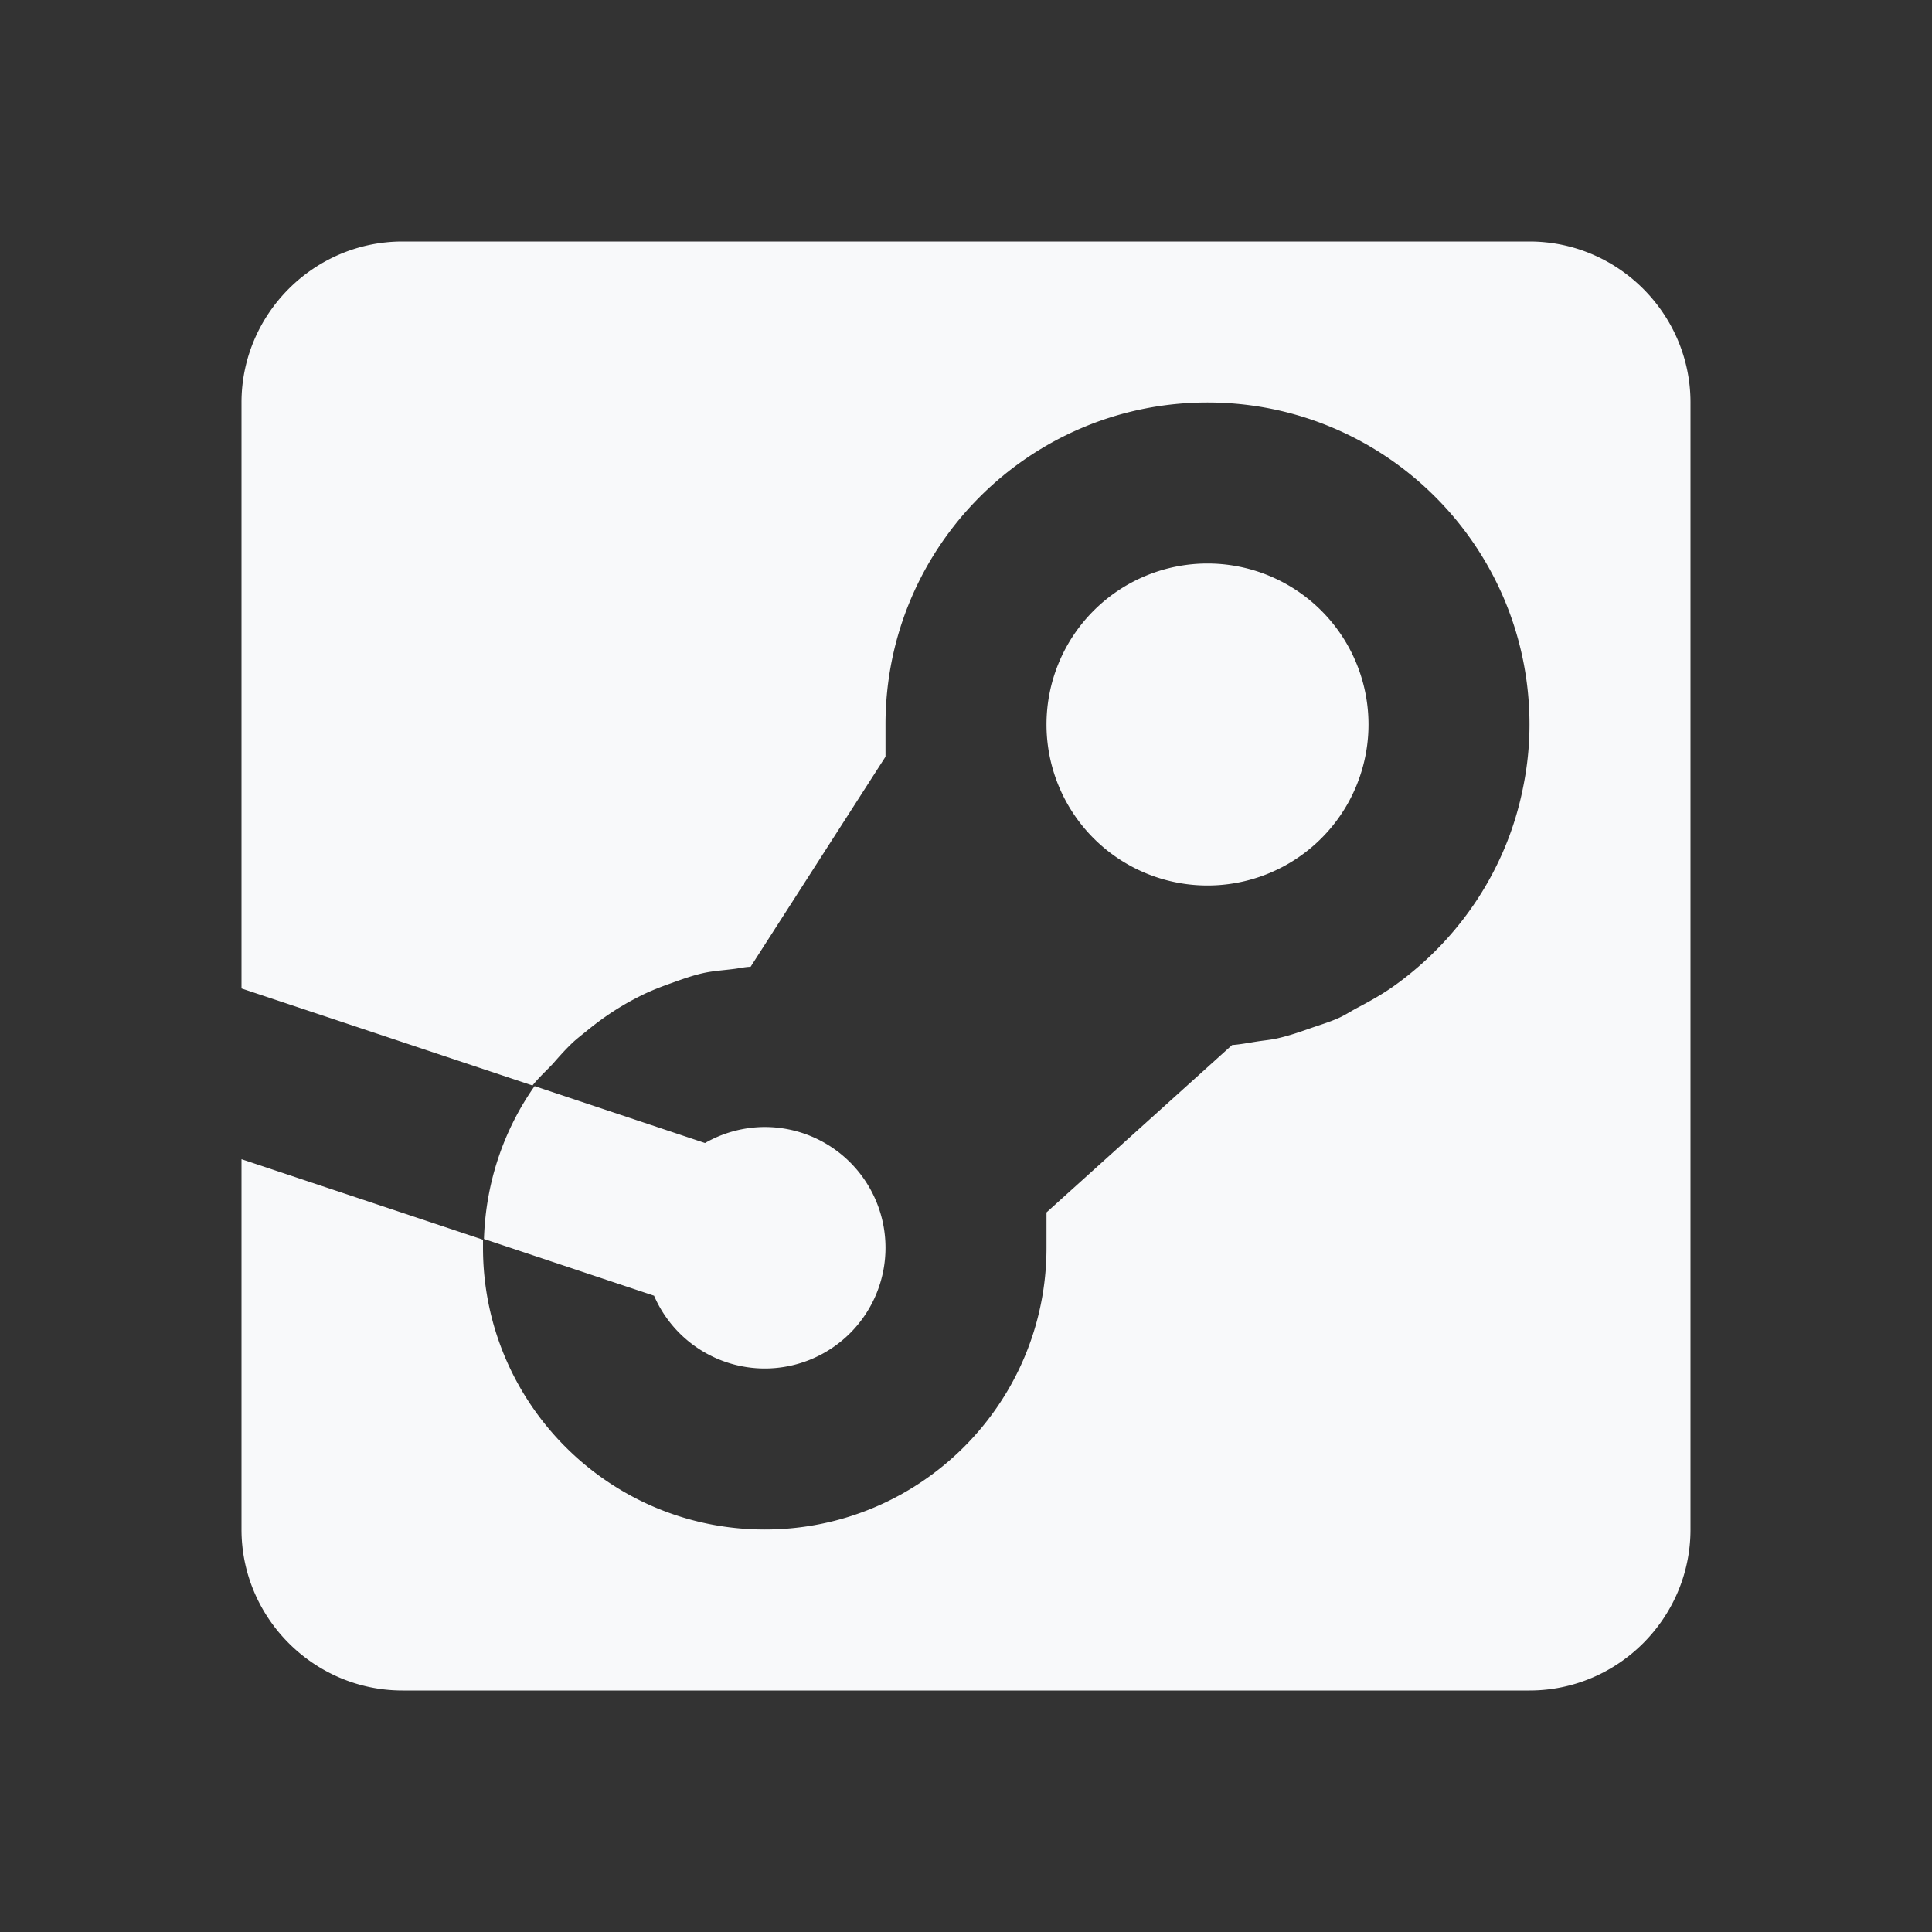 <?xml version="1.0" encoding="UTF-8" standalone="no"?>
<svg
   xmlns:dc="http://purl.org/dc/elements/1.1/"
   xmlns:cc="http://creativecommons.org/ns#"
   xmlns:rdf="http://www.w3.org/1999/02/22-rdf-syntax-ns#"
   xmlns:svg="http://www.w3.org/2000/svg"
   xmlns="http://www.w3.org/2000/svg"
   xmlns:sodipodi="http://sodipodi.sourceforge.net/DTD/sodipodi-0.dtd"
   xmlns:inkscape="http://www.inkscape.org/namespaces/inkscape"
   fill="#000000"
   viewBox="0 0 24 24"
   width="24px"
   height="24px"
   version="1.1"
   id="svg4"
   sodipodi:docname="steam.svg"
   inkscape:version="0.92.4 (5da689c313, 2019-01-14)">
  <rect x="0" y="0" width="24" height="24" fill="#333333" stroke="none"/>
  <defs
     id="defs8" />
  <sodipodi:namedview
     pagecolor="#ffffff"
     bordercolor="#666666"
     borderopacity="1"
     objecttolerance="10"
     gridtolerance="10"
     guidetolerance="10"
     inkscape:pageopacity="0"
     inkscape:pageshadow="2"
     inkscape:window-width="1920"
     inkscape:window-height="1046"
     id="namedview6"
     showgrid="false"
     inkscape:zoom="32.380859"
     inkscape:cx="12"
     inkscape:cy="12"
     inkscape:window-x="-11"
     inkscape:window-y="-11"
     inkscape:window-maximized="1"
     inkscape:current-layer="svg4" />
  <path
     d="M 5 3 C 3.9 3 3 3.9 3 5 L 3 12.279 L 6.615 13.484 C 6.693 13.385 6.784 13.304 6.869 13.213 C 6.95 13.12 7.033 13.027 7.123 12.943 C 7.176 12.895 7.23 12.854 7.285 12.809 C 7.426 12.693 7.575 12.586 7.734 12.492 C 7.817 12.442 7.902 12.398 7.988 12.355 C 8.103 12.3 8.222 12.254 8.344 12.211 C 8.474 12.164 8.602 12.118 8.736 12.088 C 8.853 12.062 8.977 12.054 9.098 12.039 C 9.174 12.031 9.247 12.012 9.324 12.01 L 11 9.4 L 11 9 C 11 6.791 12.791 5 15 5 C 17.209 5 19 6.791 19 9 C 19 9.263 18.973 9.522 18.922 9.773 C 18.724 10.785 18.141 11.652 17.336 12.234 C 17.332 12.237 17.326 12.241 17.322 12.244 C 17.174 12.35 17.016 12.438 16.854 12.523 C 16.779 12.563 16.709 12.61 16.631 12.645 C 16.522 12.694 16.407 12.729 16.293 12.768 C 16.152 12.818 16.011 12.867 15.863 12.9 C 15.782 12.918 15.698 12.925 15.615 12.938 C 15.512 12.954 15.411 12.974 15.305 12.982 L 13 15.061 L 13 15.5 C 13 17.433 11.433 19 9.5 19 C 7.567 19 6 17.433 6 15.5 L 6 15.4 L 3 14.4 L 3 19 C 3 20.1 3.9 21 5 21 L 19 21 C 20.1 21 21 20.1 21 19 L 21 5 C 21 3.9 20.1 3 19 3 L 5 3 z M 15 7 A 2 2 0 0 0 13 9 A 2 2 0 0 0 15 11 A 2 2 0 0 0 17 9 A 2 2 0 0 0 15 7 z M 6.641 13.492 C 6.26 14.033 6.034 14.685 6.012 15.391 L 8.125 16.096 A 1.5 1.5 0 0 0 9.5 17 A 1.5 1.5 0 0 0 11 15.5 A 1.5 1.5 0 0 0 9.5 14 A 1.5 1.5 0 0 0 8.758 14.199 L 6.641 13.492 z"
     id="path2"
     style="fill:#f8f9fa;fill-opacity:1" />
</svg>

